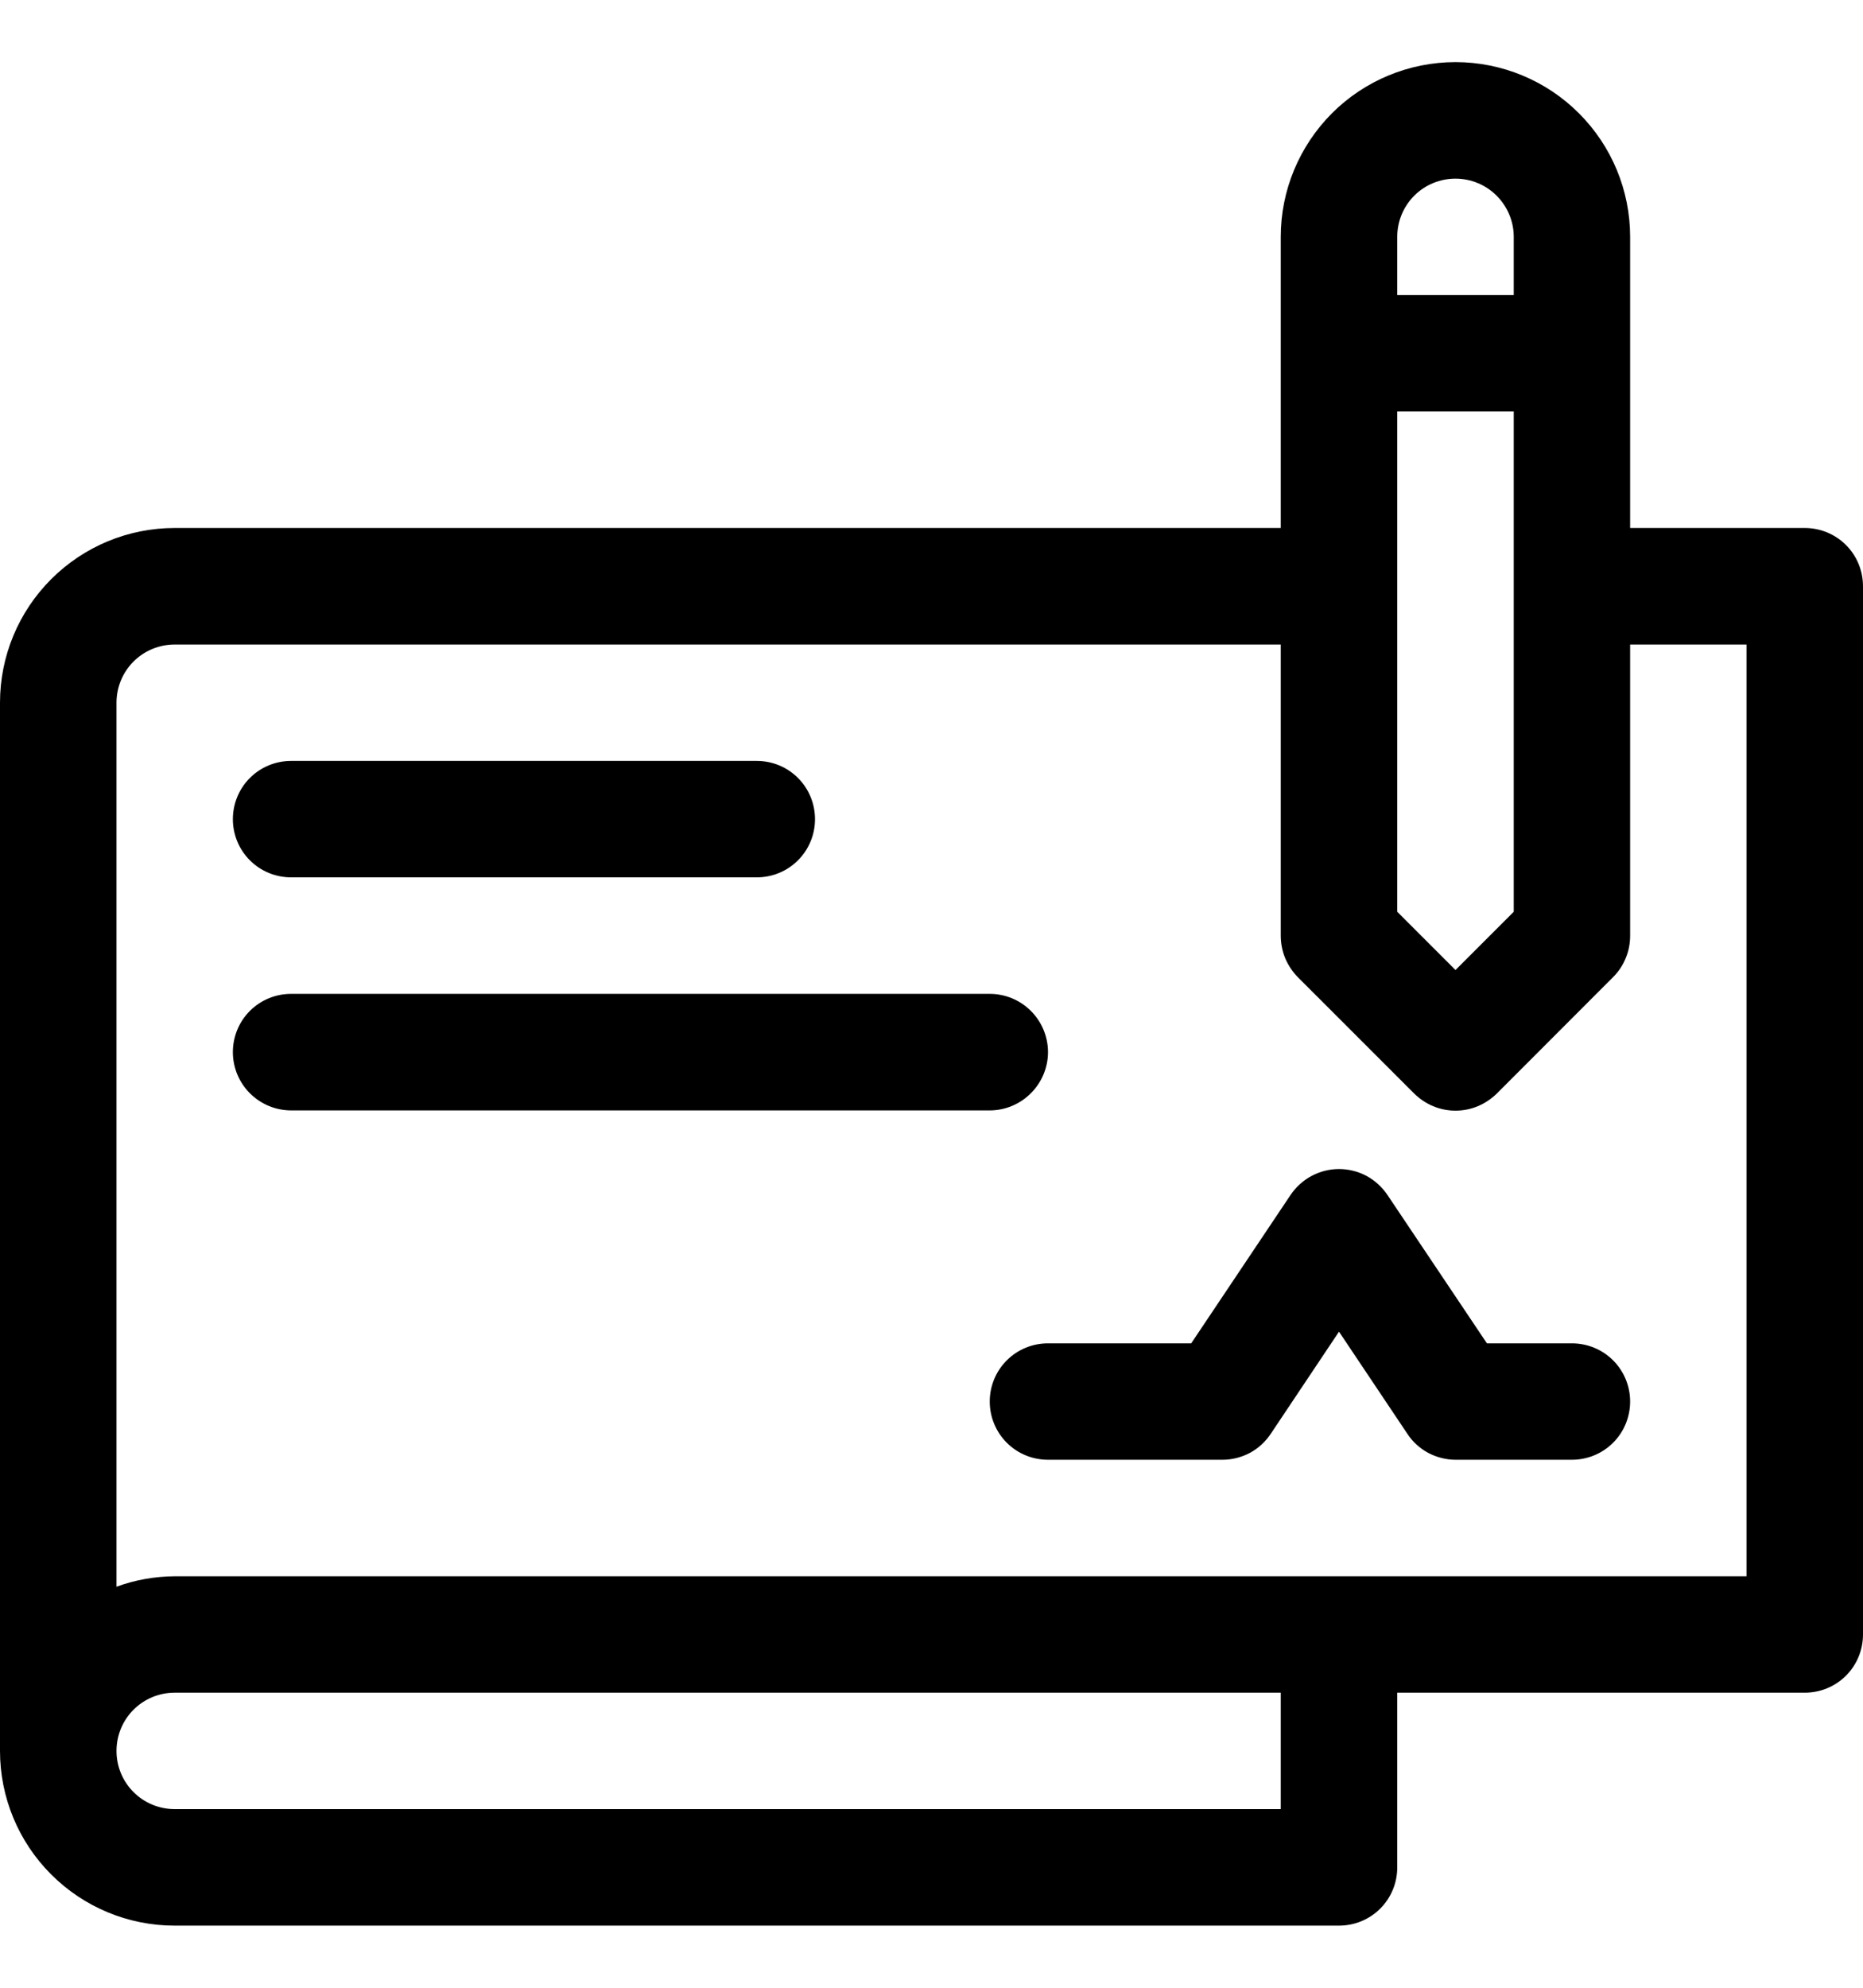 <svg width="15" height="16" viewBox="0 0 15 16" fill="none" xmlns="http://www.w3.org/2000/svg">
<g clip-path="url(#clip0_7864_89108)">
<path d="M14.531 4.25H13.125V1.906C13.125 1.533 12.977 1.176 12.713 0.912C12.449 0.648 12.092 0.5 11.719 0.5C11.346 0.5 10.988 0.648 10.724 0.912C10.461 1.176 10.312 1.533 10.312 1.906V4.25H1.406C1.033 4.25 0.676 4.398 0.412 4.662C0.148 4.926 0 5.283 0 5.656L0 14.094C0 14.467 0.148 14.824 0.412 15.088C0.676 15.352 1.033 15.5 1.406 15.5H10.781C10.906 15.5 11.025 15.451 11.113 15.363C11.201 15.275 11.25 15.156 11.25 15.031V13.625H14.531C14.656 13.625 14.775 13.576 14.863 13.488C14.951 13.4 15 13.281 15 13.156V4.719C15 4.594 14.951 4.475 14.863 4.387C14.775 4.299 14.656 4.25 14.531 4.25ZM11.25 3.312H12.188V7.339L11.719 7.808L11.25 7.339V3.312ZM11.719 1.438C11.843 1.438 11.962 1.487 12.05 1.575C12.138 1.663 12.188 1.782 12.188 1.906V2.375H11.25V1.906C11.25 1.782 11.299 1.663 11.387 1.575C11.475 1.487 11.594 1.438 11.719 1.438ZM10.312 14.562H1.406C1.282 14.562 1.163 14.513 1.075 14.425C0.987 14.337 0.938 14.218 0.938 14.094C0.938 13.969 0.987 13.85 1.075 13.762C1.163 13.674 1.282 13.625 1.406 13.625H10.312V14.562ZM14.062 12.688H1.406C1.246 12.689 1.088 12.717 0.938 12.772V5.656C0.938 5.532 0.987 5.413 1.075 5.325C1.163 5.237 1.282 5.188 1.406 5.188H10.312V7.531C10.312 7.593 10.324 7.654 10.347 7.711C10.371 7.768 10.405 7.82 10.448 7.864L11.386 8.802C11.43 8.845 11.481 8.88 11.539 8.904C11.596 8.928 11.657 8.94 11.719 8.94C11.781 8.94 11.842 8.928 11.899 8.904C11.956 8.88 12.008 8.845 12.052 8.802L12.989 7.864C13.033 7.82 13.067 7.768 13.09 7.711C13.114 7.654 13.125 7.593 13.125 7.531V5.188H14.062V12.688Z" fill="black"/>
<path d="M2.344 7.062H6.094C6.218 7.062 6.337 7.013 6.425 6.925C6.513 6.837 6.562 6.718 6.562 6.594C6.562 6.469 6.513 6.35 6.425 6.262C6.337 6.174 6.218 6.125 6.094 6.125H2.344C2.219 6.125 2.1 6.174 2.012 6.262C1.924 6.35 1.875 6.469 1.875 6.594C1.875 6.718 1.924 6.837 2.012 6.925C2.1 7.013 2.219 7.062 2.344 7.062Z" fill="black"/>
<path d="M8.438 8.469C8.438 8.344 8.388 8.225 8.3 8.137C8.212 8.049 8.093 8 7.969 8H2.344C2.219 8 2.1 8.049 2.012 8.137C1.924 8.225 1.875 8.344 1.875 8.469C1.875 8.593 1.924 8.712 2.012 8.8C2.1 8.888 2.219 8.938 2.344 8.938H7.969C8.093 8.938 8.212 8.888 8.3 8.8C8.388 8.712 8.438 8.593 8.438 8.469Z" fill="black"/>
<path d="M12.656 10.813H11.972L11.17 9.617C11.127 9.554 11.069 9.501 11.002 9.465C10.934 9.429 10.858 9.41 10.781 9.41C10.704 9.41 10.629 9.429 10.561 9.465C10.493 9.501 10.435 9.554 10.392 9.617L9.591 10.813H8.438C8.313 10.813 8.194 10.862 8.106 10.95C8.018 11.038 7.969 11.157 7.969 11.281C7.969 11.406 8.018 11.525 8.106 11.613C8.194 11.701 8.313 11.75 8.438 11.75H9.844C9.921 11.75 9.997 11.73 10.065 11.694C10.133 11.657 10.19 11.604 10.233 11.539L10.781 10.719L11.33 11.539C11.372 11.604 11.43 11.657 11.498 11.694C11.566 11.73 11.642 11.75 11.719 11.75H12.656C12.781 11.75 12.9 11.701 12.988 11.613C13.076 11.525 13.125 11.406 13.125 11.281C13.125 11.157 13.076 11.038 12.988 10.95C12.9 10.862 12.781 10.813 12.656 10.813Z" fill="black"/>
</g>
<defs>
<clipPath id="clip0_7864_89108">
<rect width="15" height="15" fill="white" transform="translate(0 0.5)"/>
</clipPath>
</defs>
</svg>
